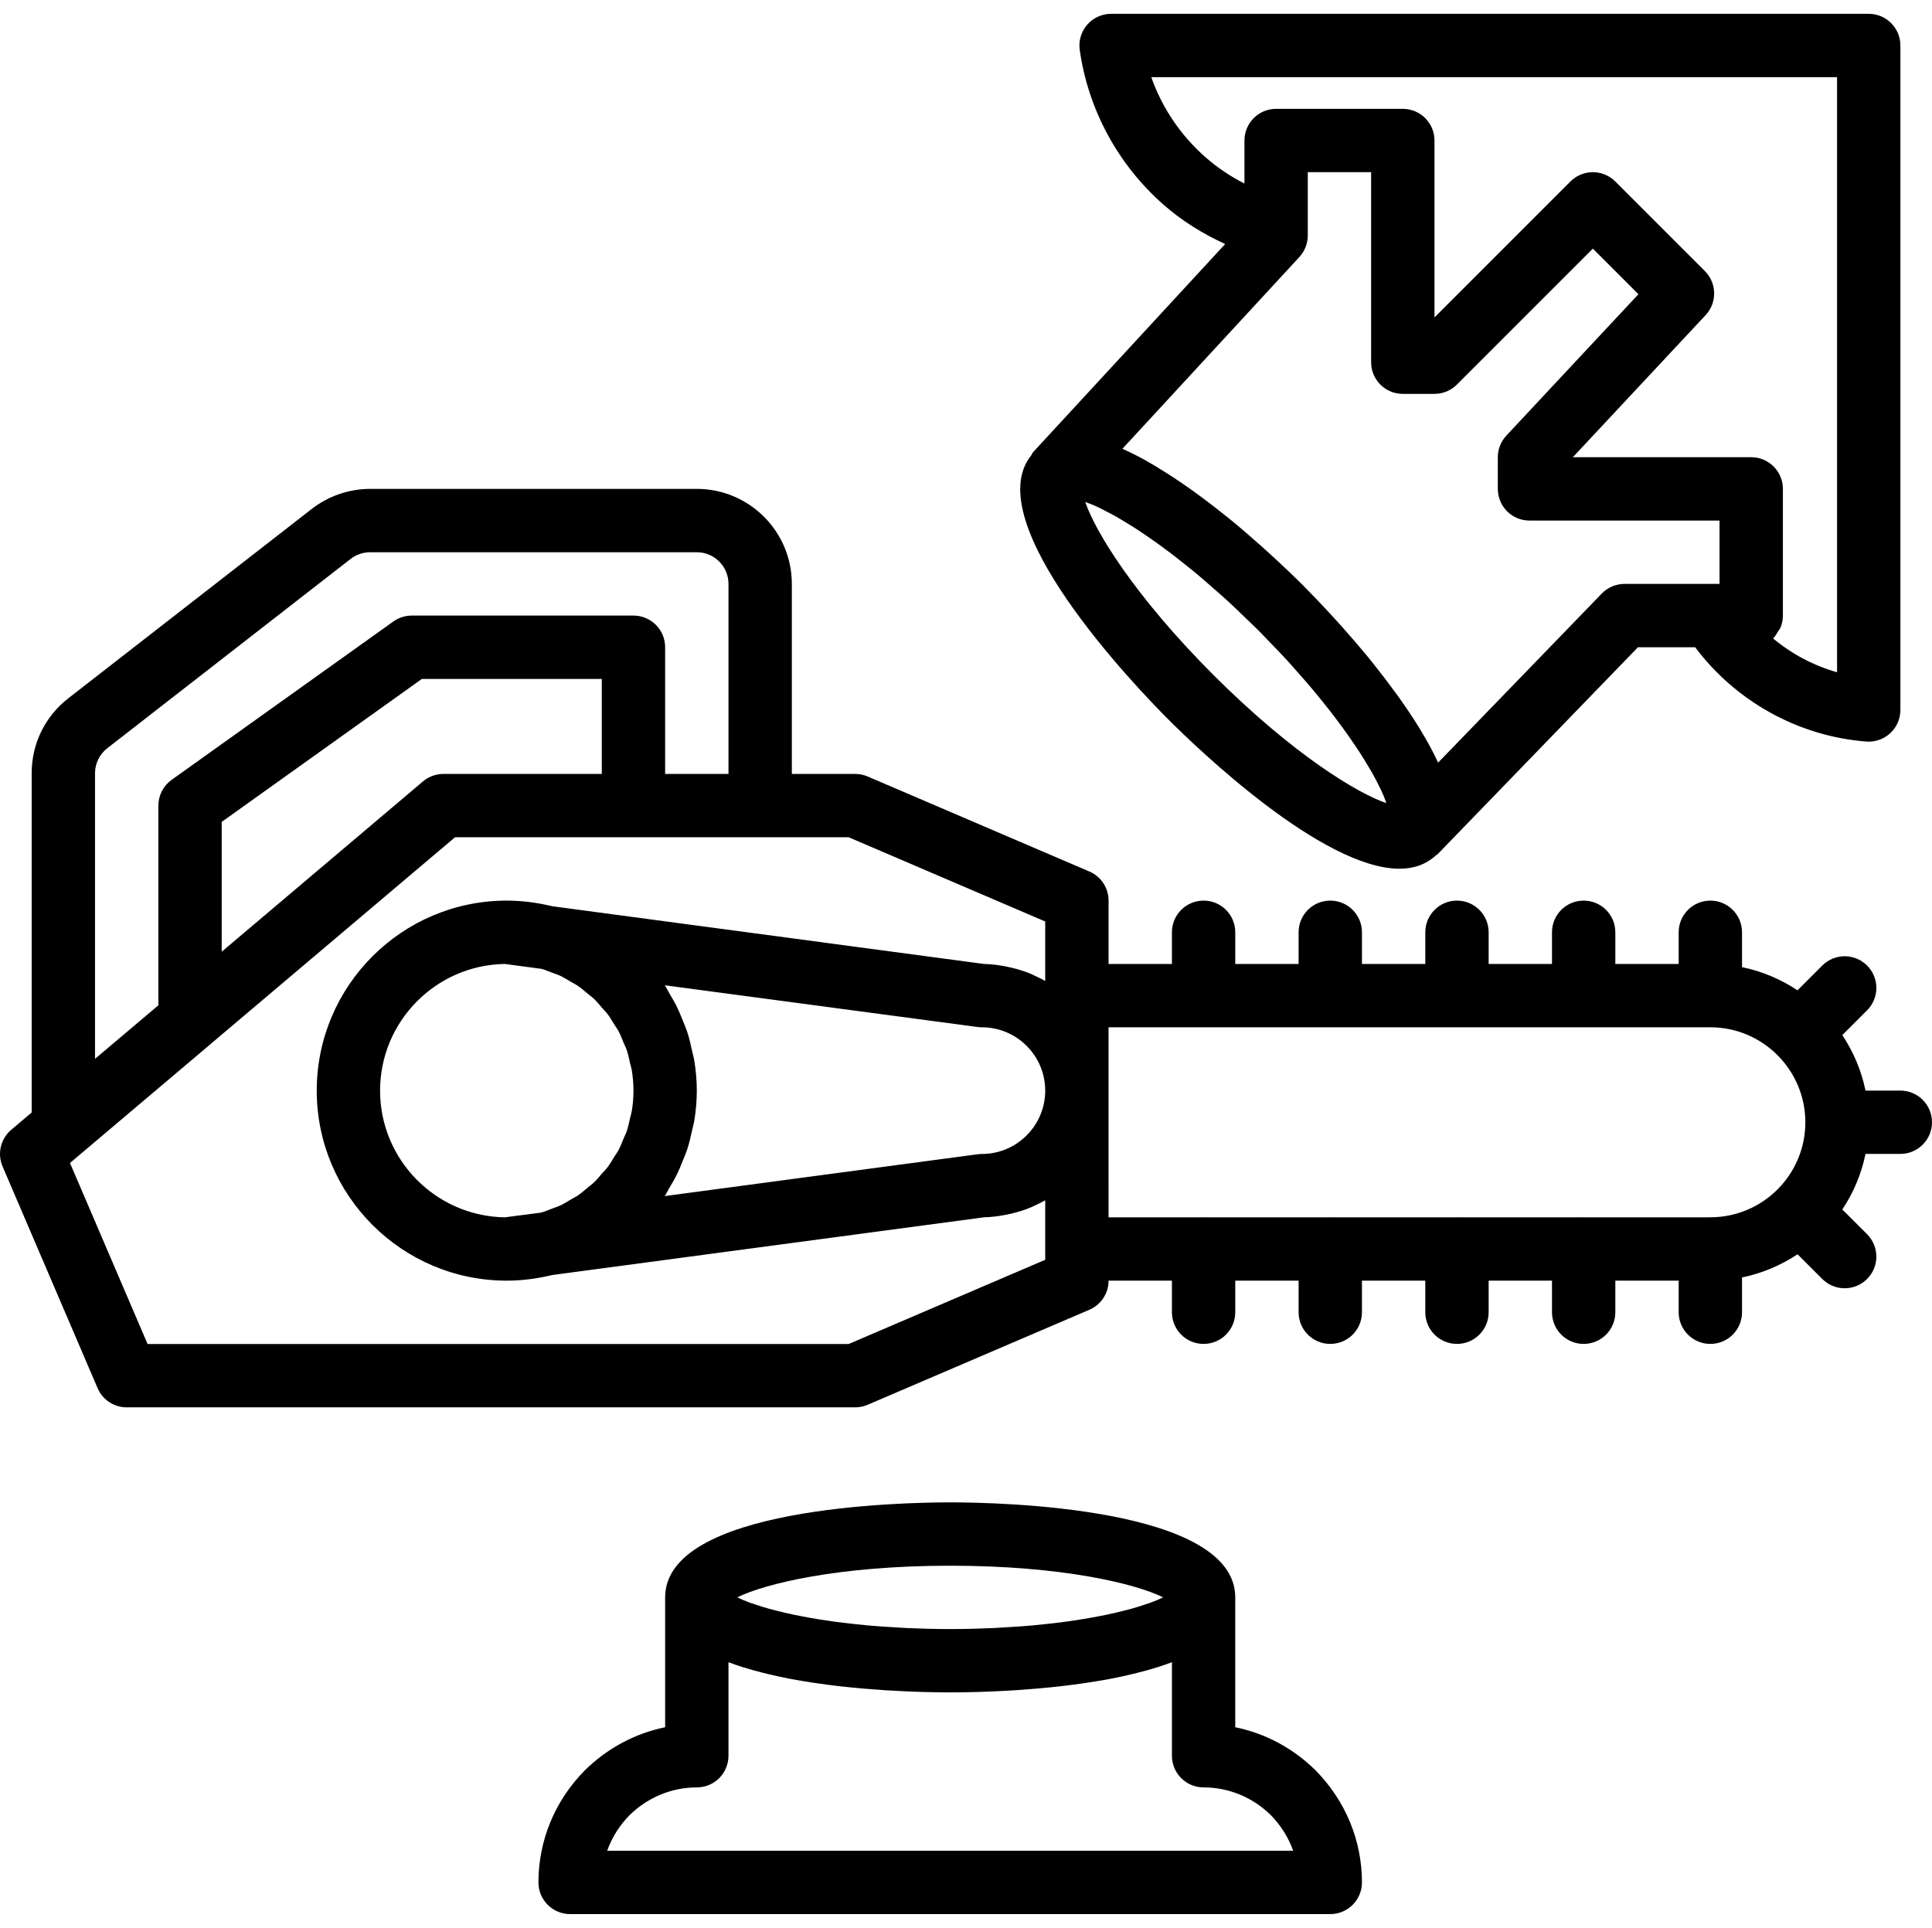 <svg viewBox="0 -3 487.983 487" xmlns="http://www.w3.org/2000/svg"><path d="m479.984 272.477h-8.797c-1.039-5.098-3.078-9.824-5.859-14.02l6.258-6.254c3.125-3.125 3.125-8.188 0-11.312s-8.188-3.125-11.312 0l-6.262 6.258c-4.191-2.777-8.918-4.809-14.012-5.848v-8.809c0-4.422-3.578-8-8-8s-8 3.578-8 8v8h-16v-8c0-4.422-3.578-8-8-8s-8 3.578-8 8v8h-16v-8c0-4.422-3.578-8-8-8s-8 3.578-8 8v8h-16v-8c0-4.422-3.578-8-8-8s-8 3.578-8 8v8h-16v-8c0-4.422-3.578-8-8-8s-8 3.578-8 8v8h-16v-16c0-3.203-1.906-6.094-4.852-7.352l-56-24c-.992-.43-2.062-.648-3.148-.648h-16v-48c0-13.234-10.766-24-24-24h-82.508c-5.305 0-10.531 1.789-14.742 5.055l-61.484 47.828c-5.891 4.578-9.266 11.484-9.266 18.945v85.695l-5.18 4.383c-2.672 2.266-3.555 6.016-2.172 9.242l24 56c1.258 2.945 4.148 4.852 7.352 4.852h184c1.086 0 2.156-.219 3.148-.648l56-24c2.945-1.258 4.852-4.148 4.852-7.352h16v7.977c0 4.422 3.578 8 8 8s8-3.578 8-8v-7.977h16v7.977c0 4.422 3.578 8 8 8s8-3.578 8-8v-7.977h16v7.977c0 4.422 3.578 8 8 8s8-3.578 8-8v-7.977h16v7.977c0 4.422 3.578 8 8 8s8-3.578 8-8v-7.977h16v7.977c0 4.422 3.578 8 8 8s8-3.578 8-8v-8.785c5.098-1.039 9.832-3.078 14.027-5.859l6.246 6.246c1.562 1.562 3.609 2.344 5.656 2.344 2.047 0 4.094-.781 5.656-2.344 3.125-3.125 3.125-8.188 0-11.312l-6.25-6.25c2.785-4.195 4.816-8.93 5.855-14.031h8.793c4.422 0 8-3.578 8-8 0-4.422-3.578-8-8-8zm-352.477-31.984 9.305 1.242c.871.25 1.691.602 2.527.922.742.285 1.512.516 2.223.852.887.418 1.699.941 2.535 1.434.656.387 1.348.723 1.973 1.152.809.559 1.531 1.215 2.281 1.84.566.473 1.176.898 1.707 1.406.723.691 1.348 1.473 2.004 2.23.461.531.973 1.023 1.398 1.586.621.816 1.129 1.711 1.668 2.582.359.582.773 1.121 1.098 1.727.496.93.863 1.922 1.27 2.902.25.609.566 1.184.781 1.812.383 1.113.621 2.281.879 3.441.117.535.309 1.047.398 1.594.293 1.723.445 3.488.445 5.277 0 1.789-.152 3.555-.445 5.277-.09.539-.277 1.047-.398 1.582-.258 1.164-.496 2.336-.879 3.453-.211.617-.523 1.188-.773 1.789-.406.984-.777 1.988-1.277 2.926-.324.602-.738 1.145-1.098 1.723-.539.875-1.047 1.77-1.668 2.586-.426.562-.938 1.055-1.398 1.586-.656.758-1.281 1.539-2.004 2.23-.527.504-1.133.926-1.695 1.395-.754.629-1.48 1.289-2.297 1.852-.617.426-1.301.758-1.953 1.141-.84.496-1.656 1.023-2.551 1.445-.711.336-1.48.566-2.223.852-.879.336-1.734.707-2.652.969l-9.18 1.195c-17.414-.266-31.508-14.516-31.508-32 0-17.484 14.094-31.734 31.508-32zm119.43 48.07-79.039 10.562c.488-.73.855-1.539 1.305-2.297.523-.883 1.051-1.75 1.516-2.664.68-1.332 1.246-2.715 1.801-4.113.355-.902.75-1.785 1.055-2.711.516-1.574.883-3.199 1.234-4.836.176-.812.422-1.598.555-2.426.398-2.484.637-5.012.637-7.586 0-2.574-.238-5.105-.637-7.59-.133-.824-.379-1.609-.555-2.426-.352-1.633-.715-3.258-1.234-4.832-.305-.93-.699-1.809-1.059-2.715-.555-1.395-1.117-2.777-1.797-4.109-.465-.918-.992-1.785-1.516-2.668-.445-.75-.809-1.547-1.293-2.273l79.027 10.543c.352.047.711.07 1.062.07 8.82 0 16 7.18 16 16 0 8.82-7.18 16-16 16-.352 0-.711.023-1.062.07zm-222.938-96.242c0-2.453 1.156-4.812 3.094-6.32l61.469-47.82c1.406-1.086 3.156-1.688 4.93-1.688h82.508c4.414 0 8 3.586 8 8v48h-16v-32c0-4.422-3.578-8-8-8h-56c-1.664 0-3.297.523-4.648 1.492l-56 40c-2.102 1.5-3.352 3.922-3.352 6.508v50.445l-16 13.523zm32 12.289 50.562-36.117h45.438v24h-40c-1.891 0-3.727.672-5.164 1.891l-50.836 43.016zm208 110.609-49.641 21.273h-177.086l-19.594-45.727 20.258-17.137 15.227-12.871c.012-.012.012-.023.023-.035l61.742-52.23h99.43l49.641 21.273v15.023c-.895-.52-1.832-.957-2.777-1.387-.188-.086-.359-.195-.547-.277-1.66-.719-3.402-1.262-5.191-1.691-.41-.102-.824-.184-1.242-.266-1.848-.371-3.727-.637-5.672-.668l-109.031-14.578c-.008 0-.016 0-.023 0-3.785-.914-7.648-1.43-11.516-1.43-26.469 0-48 21.531-48 48s21.531 48 48 48c3.859 0 7.719-.516 11.496-1.426.012-.004.027-.004.043-.004l109.031-14.578c1.945-.035 3.824-.301 5.672-.668.418-.082.832-.168 1.242-.266 1.789-.434 3.531-.977 5.191-1.695.188-.082.359-.188.547-.273.945-.43 1.883-.871 2.777-1.387zm16-58.727h152c13.211 0 23.957 10.73 23.992 23.938 0 .016-.008.031-.008.047 0 .02.012.035.012.055-.012 6.59-2.691 12.562-7.016 16.898-.004.008-.016.008-.02.016-.008.008-.012.016-.02.023-4.324 4.32-10.289 6.992-16.863 7.016-.027 0-.051-.016-.078-.016-.043 0-.078.023-.117.023h-31.77c-.039 0-.074-.023-.113-.023-.043 0-.078.023-.117.023h-31.77c-.039 0-.074-.023-.113-.023-.043 0-.078.023-.117.023h-31.77c-.039 0-.074-.023-.113-.023-.043 0-.078.023-.117.023h-31.77c-.039 0-.074-.023-.113-.023-.043 0-.078.023-.117.023h-23.883zm0 0"/><path d="m295.18 178.812c7.141 7.141 38.789 37.625 58.305 37.625 3.539 0 6.66-1.043 9.184-3.371.145-.125.328-.172.465-.309.047-.055.102-.109.148-.164l50.43-52.102h14.449c10.25 13.66 26.051 22.5 43.23 23.82.203.016.406.023.609.023 2.008 0 3.953-.758 5.438-2.133 1.633-1.516 2.562-3.641 2.562-5.867v-167.844c0-4.422-3.578-8-8-8h-191.359c-2.32 0-4.523 1.008-6.039 2.75-1.523 1.75-2.203 4.078-1.883 6.367 2.133 15.109 9.664 29.008 21.211 39.141 4.633 4.062 9.914 7.332 15.523 9.891l-48.453 52.508c-.238.254-.328.574-.523.852-13.586 16.867 26.371 58.484 34.703 66.812zm-21.062-55.008c.918.305 1.988.742 3.184 1.289.695.324 1.531.773 2.316 1.184.641.328 1.246.629 1.941 1.016.855.477 1.809 1.062 2.746 1.629.766.461 1.527.926 2.344 1.449.988.633 2.039 1.348 3.102 2.074.898.613 1.82 1.262 2.77 1.945 1.102.793 2.227 1.625 3.387 2.508 1.043.793 2.129 1.656 3.219 2.523 1.18.941 2.359 1.887 3.586 2.914 1.211 1.016 2.473 2.137 3.73 3.238 1.211 1.062 2.402 2.086 3.656 3.234 1.602 1.473 3.273 3.102 4.938 4.715.926.902 1.82 1.719 2.77 2.664.762.762 1.414 1.48 2.148 2.234 1.82 1.871 3.637 3.734 5.281 5.531.969 1.055 1.82 2.055 2.727 3.082 1.32 1.496 2.641 2.988 3.836 4.418.836 1 1.598 1.957 2.375 2.926 1.109 1.383 2.191 2.75 3.18 4.059.664.875 1.297 1.73 1.906 2.574.953 1.312 1.848 2.586 2.676 3.809.488.719.98 1.445 1.426 2.133.832 1.285 1.57 2.488 2.254 3.648.301.508.637 1.051.91 1.535.777 1.383 1.438 2.652 1.996 3.82.086.172.207.387.285.555.594 1.273 1.031 2.379 1.359 3.352-7.34-2.473-23.684-12.383-43.672-32.363-20-20.008-29.914-36.367-32.375-43.695zm136.203 20.688c-2.164 0-4.242.883-5.75 2.438l-41.336 42.711c-1.137-2.453-2.281-4.578-3.25-6.234-1.895-3.316-4.074-6.625-6.391-9.887-.324-.461-.668-.926-1.004-1.391-1.75-2.406-3.523-4.738-5.336-7-.543-.684-1.059-1.352-1.621-2.039-2.266-2.754-4.449-5.281-6.535-7.617-.664-.746-1.328-1.48-2.012-2.227-3.434-3.762-6.359-6.777-7.992-8.41-1.645-1.645-4.684-4.59-8.477-8.051-.688-.629-1.367-1.242-2.055-1.855-2.438-2.18-5.07-4.461-7.965-6.832-.453-.371-.895-.703-1.348-1.062-2.449-1.977-5-3.914-7.629-5.816-.379-.273-.754-.547-1.133-.812-2.578-1.832-5.18-3.551-7.809-5.137-.137-.086-.293-.203-.43-.285-.113-.07-.297-.176-.422-.246-.645-.383-1.281-.773-1.922-1.133-1.75-1-3.969-2.164-6.41-3.242l44.707-48.449c1.359-1.477 2.117-3.414 2.117-5.422v-16h16v48c0 4.422 3.578 8 8 8h8c2.125 0 4.156-.844 5.656-2.344l34.344-34.344 11.516 11.516-33.359 35.711c-1.383 1.484-2.156 3.43-2.156 5.461v8c0 4.422 3.578 8 8 8h48v16zm-119.531-128h173.211v150.32c-5.93-1.688-11.438-4.609-16.148-8.539.02-.02.027-.051.047-.07.492-.48.824-1.09 1.18-1.684.18-.305.445-.547.586-.875.418-.969.656-2.031.656-3.152v-32c0-4.422-3.578-8-8-8h-45.055l33.539-35.898c2.945-3.148 2.859-8.07-.188-11.117l-22.641-22.641c-3.125-3.125-8.188-3.125-11.312 0l-34.344 34.344v-44.688c0-4.422-3.578-8-8-8h-32c-4.422 0-8 3.578-8 8v10.867c-3.539-1.789-6.859-4.023-9.836-6.641-6.281-5.508-10.977-12.492-13.695-20.227zm0 0"/><path d="m312 433.297v-32.805c0-22.844-59.977-24-72-24s-72 1.156-72 24v32.805c-7.578 1.547-14.602 5.281-20.336 10.938-7.523 7.633-11.664 17.672-11.664 28.258 0 4.422 3.578 8 8 8h192c4.422 0 8-3.578 8-8 0-10.586-4.141-20.625-11.742-28.336-5.68-5.594-12.68-9.32-20.258-10.859zm-18.227-32.812c-.906.453-2.012.926-3.32 1.402-.336.125-.777.246-1.141.371-1.082.371-2.234.742-3.547 1.109-.609.168-1.316.336-1.973.504-1.242.316-2.539.629-3.949.93-.824.18-1.707.344-2.586.516-1.445.277-2.969.543-4.57.797-1 .16-2.027.312-3.09.461-1.699.234-3.508.445-5.359.645-1.125.121-2.23.25-3.41.355-2.09.188-4.324.332-6.582.465-1.105.066-2.156.148-3.301.199-3.477.156-7.105.254-10.945.254s-7.469-.098-10.949-.254c-1.145-.051-2.191-.133-3.297-.199-2.258-.133-4.492-.277-6.582-.465-1.184-.105-2.289-.234-3.414-.355-1.848-.199-3.66-.41-5.359-.645-1.059-.148-2.086-.301-3.086-.461-1.602-.254-3.125-.52-4.57-.797-.883-.168-1.766-.34-2.586-.516-1.414-.301-2.711-.613-3.953-.934-.656-.164-1.359-.328-1.969-.5-1.316-.367-2.469-.738-3.555-1.109-.359-.125-.801-.246-1.137-.371-1.309-.477-2.41-.949-3.32-1.402 6.938-3.441 25.512-7.992 53.777-7.992s46.836 4.551 53.773 7.992zm-140.406 64.008c1.172-3.32 3.078-6.375 5.609-8.945 4.617-4.547 10.664-7.055 17.023-7.055 4.422 0 8-3.578 8-8v-23.625c1.125.43 2.293.832 3.488 1.211.09.031.176.059.266.086 1.602.504 3.273.961 4.973 1.387.484.125.973.242 1.465.359 1.668.398 3.355.77 5.07 1.098.168.031.332.066.5.098 1.738.324 3.488.613 5.242.883.516.078 1.027.156 1.543.227 1.719.25 3.434.477 5.129.672.188.023.375.043.559.066 1.715.191 3.395.355 5.051.504.492.043.973.086 1.457.125 1.633.137 3.234.262 4.766.359.121.008.242.016.363.023 1.562.098 3.039.172 4.465.238.406.02.793.039 1.188.055 1.383.055 2.715.105 3.918.141h.023c1.262.035 2.367.051 3.391.066.262.004.492.008.738.012.914.008 1.754.016 2.406.016s1.488-.008 2.406-.016c.242-.004.473-.008.734-.012 1.023-.016 2.129-.031 3.395-.066h.02c1.203-.035 2.535-.086 3.922-.141.391-.016.777-.035 1.184-.055 1.426-.066 2.902-.141 4.465-.238.125-.008.242-.016.367-.023 1.531-.098 3.133-.223 4.762-.359.488-.039.965-.082 1.461-.125 1.652-.148 3.332-.312 5.047-.504.188-.023.371-.043.559-.066 1.695-.195 3.41-.422 5.129-.672.516-.07 1.027-.148 1.547-.227 1.75-.27 3.504-.559 5.242-.883.164-.031.332-.066.496-.098 1.719-.328 3.406-.699 5.07-1.098.496-.117.98-.234 1.469-.359 1.695-.426 3.367-.883 4.973-1.387.086-.027.176-.055.262-.086 1.199-.379 2.367-.781 3.492-1.211v23.625c0 4.422 3.578 8 8 8 6.359 0 12.406 2.508 16.945 6.977 2.578 2.617 4.5 5.695 5.68 9.023zm0 0"/></svg>
